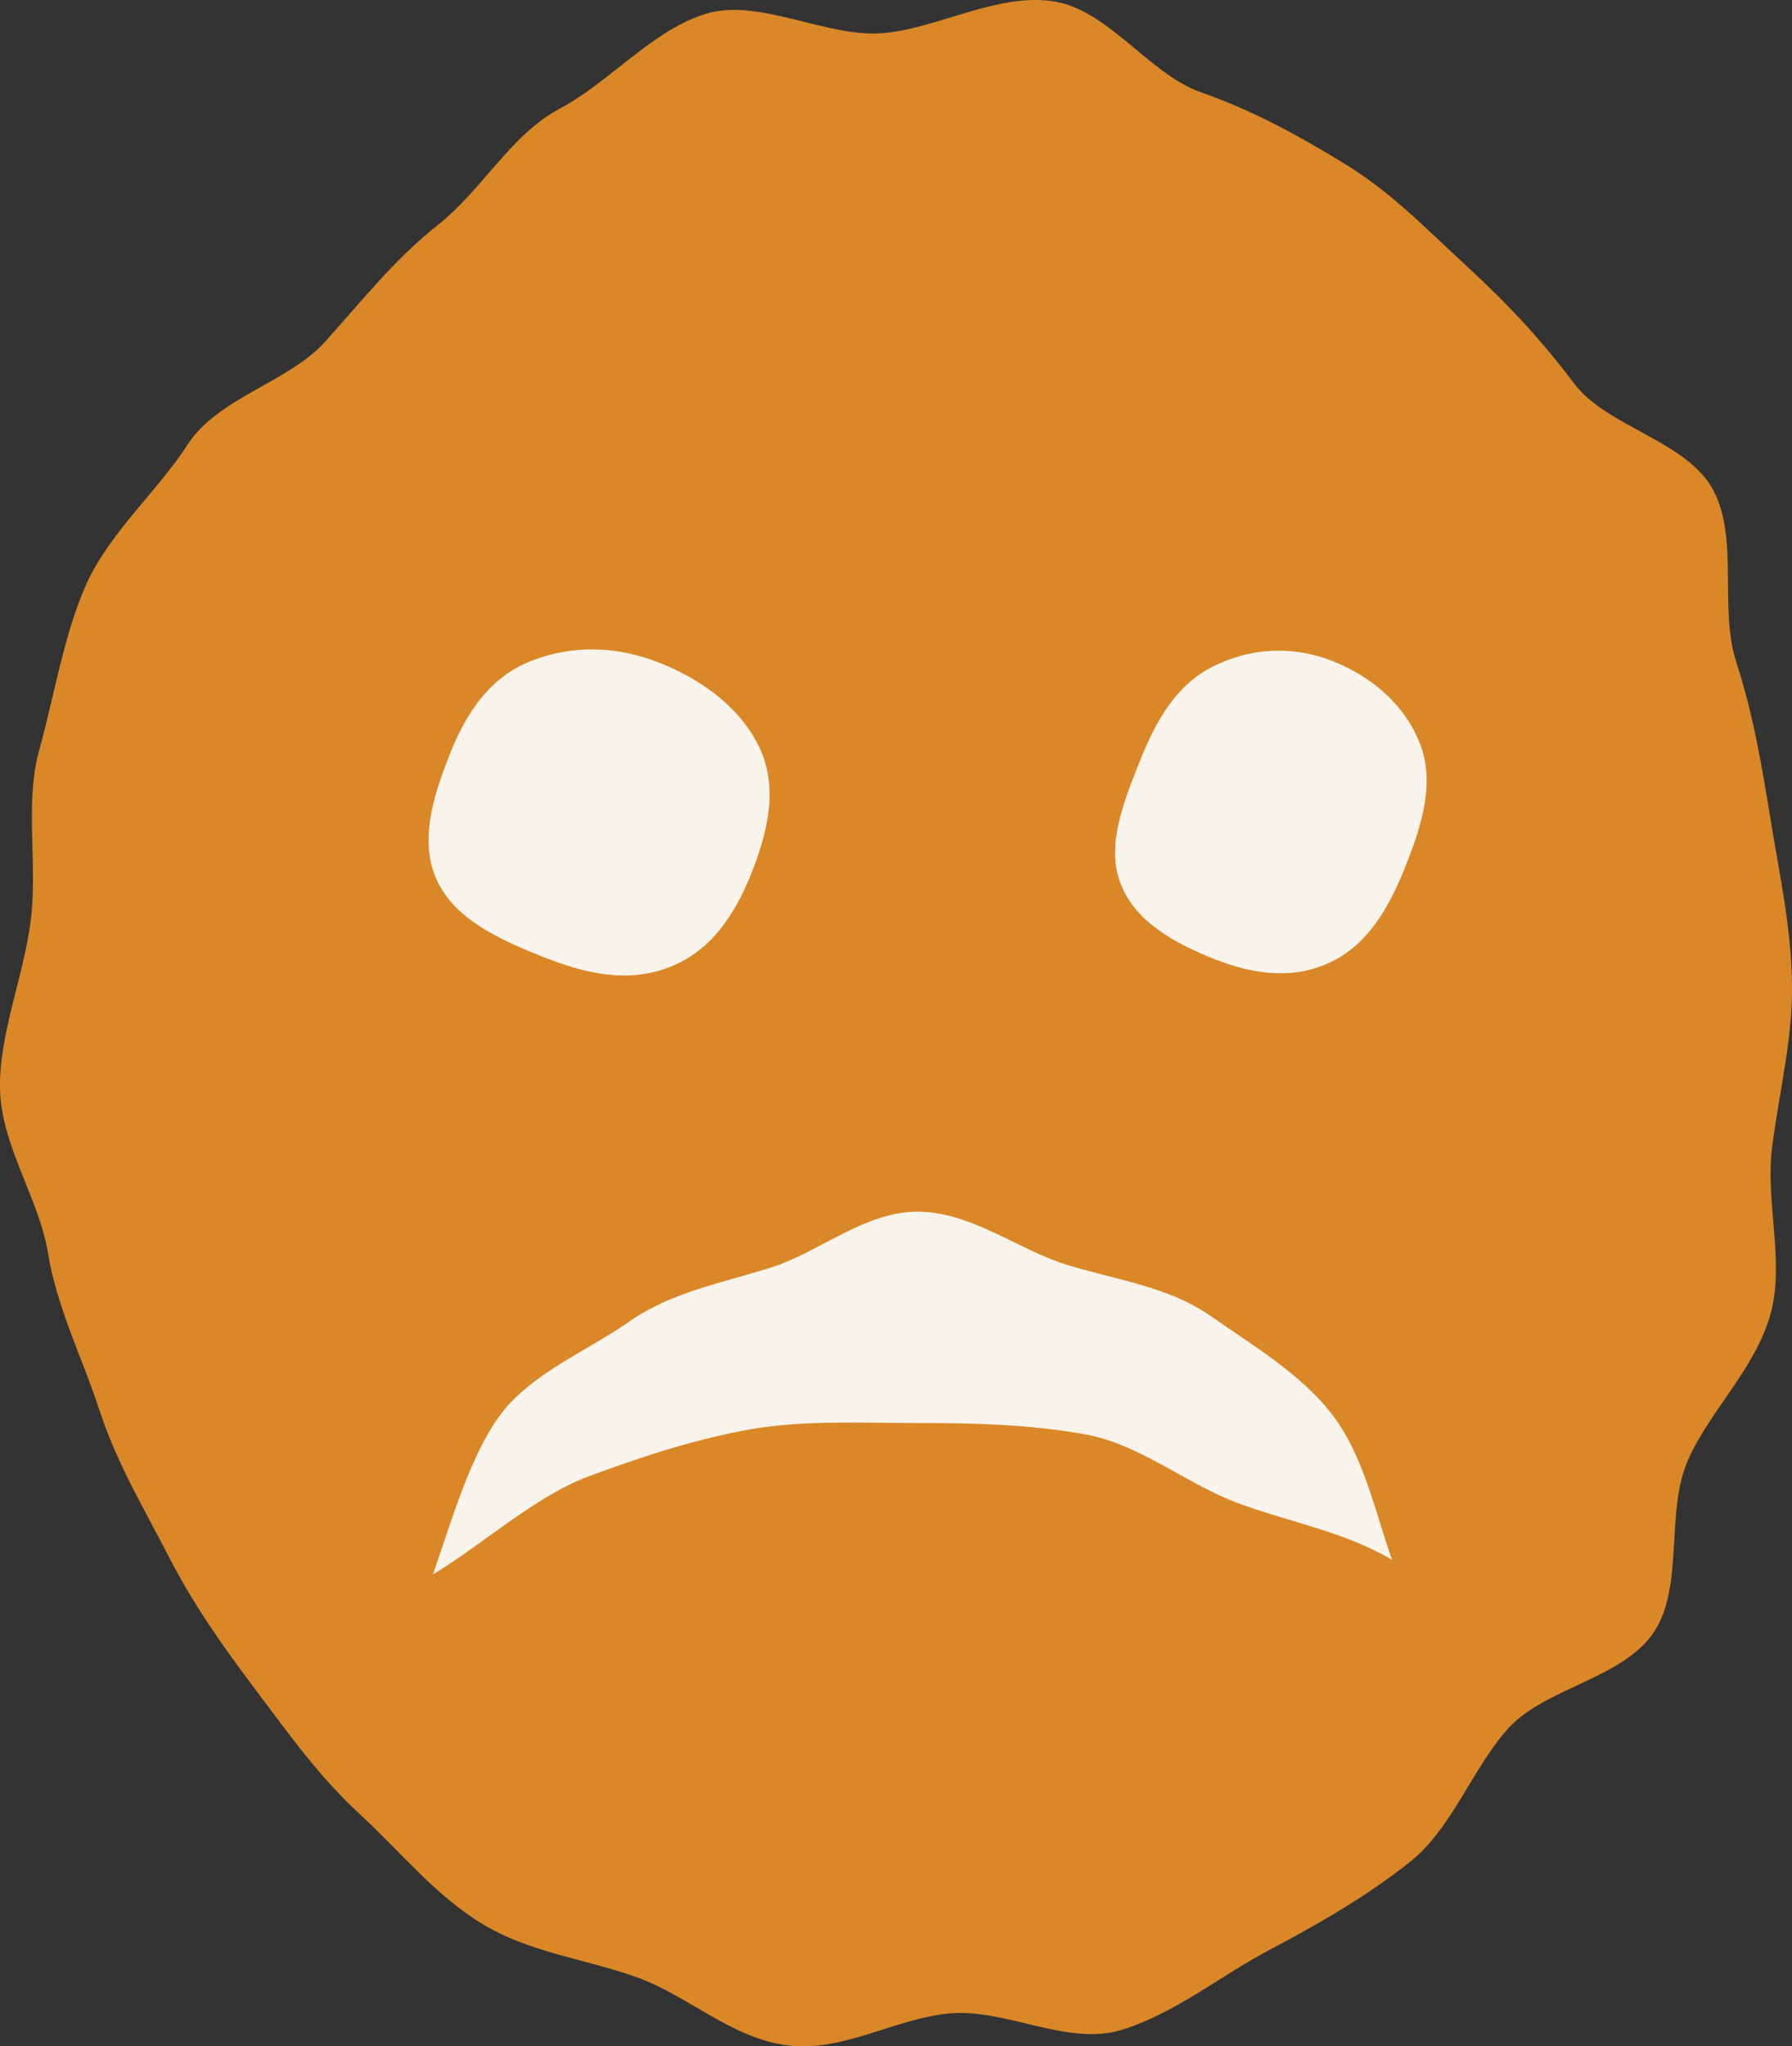 <?xml version="1.0" encoding="UTF-8"?>
<svg id="Layer_2" data-name="Layer 2" xmlns="http://www.w3.org/2000/svg" viewBox="0 0 776.63 886.44">
  <rect x="0" y="0" width="776.63" height="886.44" fill="#333333" stroke="none"/>
  <defs>
    <style>
      .cls-1 {
        fill: #f8f3eb;
      }

      .cls-1, .cls-2 {
        stroke-width: 0px;
      }

      .cls-2 {
        fill: #da8827;
      }
    </style>
  </defs>
  <g id="Layer_1-2" data-name="Layer 1">
    <g>
      <path class="cls-2" d="M768.06,496.6c-3.15,24.36,5.59,49.83-.77,72.68-6.57,23.61-26.02,41.4-35.69,63.09-9.96,22.35-1.67,54.22-14.55,74.21-13.24,20.55-47.49,24.45-63.41,42.15s-24.14,43.25-42.85,58.03c-19.11,15.1-39.84,26.92-60.98,38.1s-41.11,27.68-64.15,34.57c-23.05,6.89-49.52-9.28-73.7-7.28-23.72,1.96-46.48,17-70.82,13.85s-43.15-21.72-65.59-29.65-46.13-10.52-66.67-23.04c-20.53-12.52-34.81-30.74-52.66-47.16-17.6-16.19-30.3-34.01-44.94-53.48-14.34-19.06-27.05-36.82-38.22-58.52-10.9-21.17-22.54-40.48-30.12-63.72-7.37-22.61-18.24-43.7-22.19-67.85C16.9,519.15.36,495.95,0,471.44c-.34-23.71,10.14-48.07,13.29-72.43,3.15-24.36-2.68-51.11,3.68-73.95s10.67-50.09,20.34-71.78c9.96-22.35,31.01-40.56,43.9-60.55,13.24-20.55,43.79-27.03,59.72-44.73,16.32-18.15,30.22-35.84,48.93-50.62,19.11-15.1,31.61-39.16,52.76-50.34,21.43-11.33,40.42-34.22,63.46-41.11,23.05-6.89,52.22,10.44,76.4,8.44,23.72-1.96,48.8-17.08,73.14-13.94,24.34,3.15,42.15,31.52,64.59,39.45,22.87,8.08,41.66,18.34,62.21,30.86s35.25,28.02,53.1,44.44c17.6,16.19,32.04,31.49,46.69,50.95,14.34,19.06,49.34,24.9,60.51,46.61,10.9,21.17,2.22,50.96,9.8,74.2,7.37,22.61,11.03,44.9,14.98,69.05,3.84,23.44,8.77,45.75,9.12,70.25.34,23.71-5.42,45.99-8.56,70.35Z"/>
      <path class="cls-1" d="M603.3,675.7c-20.49-12.18-44.28-16.21-66.95-24.64-22.24-8.27-42.3-25.49-66.23-29.76s-48-4.87-72.45-4.87-49.59-1.35-72.82,2.79c-23.93,4.27-47.86,12.17-70.09,20.44-22.67,8.44-46.62,30.13-67.11,42.31,7.5-21.26,16.08-51.96,29.56-69.59s37.15-27.08,55.52-39.92c18.11-12.65,39.67-16.57,61.28-23.34,20.81-6.51,40.66-24.26,63.66-24.26s43.29,16.33,64.1,22.84,44.52,9.53,62.63,22.19c18.37,12.84,39.5,25.3,53.05,43.01,13.49,17.63,18.36,41.53,25.85,62.79Z"/>
      <g>
        <path class="cls-1" d="M609.14,375.22c-7.13,17.95-16.12,33.35-31.54,41.11-16.24,8.16-33.77,6.08-51.23-.86-17.47-6.94-34.77-16.32-40.97-33.4-5.9-16.23,1.53-34.61,8.67-52.56,7.13-17.95,16.07-32.98,31.49-40.74,16.24-8.16,34.61-9.3,52.08-2.36s31.94,19.69,38.14,36.77c5.9,16.23.5,34.09-6.63,52.04Z"/>
        <path class="cls-1" d="M325.63,378.3c-7.36,18.53-17.86,33.86-35.61,40.69s-35.67,3.06-54.55-4.44c-18.89-7.5-37.91-16.15-45.86-32.7-8.23-17.14-1.92-36.87,5.45-55.41,7.36-18.53,17.76-33.45,35.51-40.28s36.6-6.46,55.49,1.05,35.03,19.86,42.97,36.41c8.23,17.14,3.97,36.16-3.39,54.69Z"/>
      </g>
    </g>
  </g>
</svg>